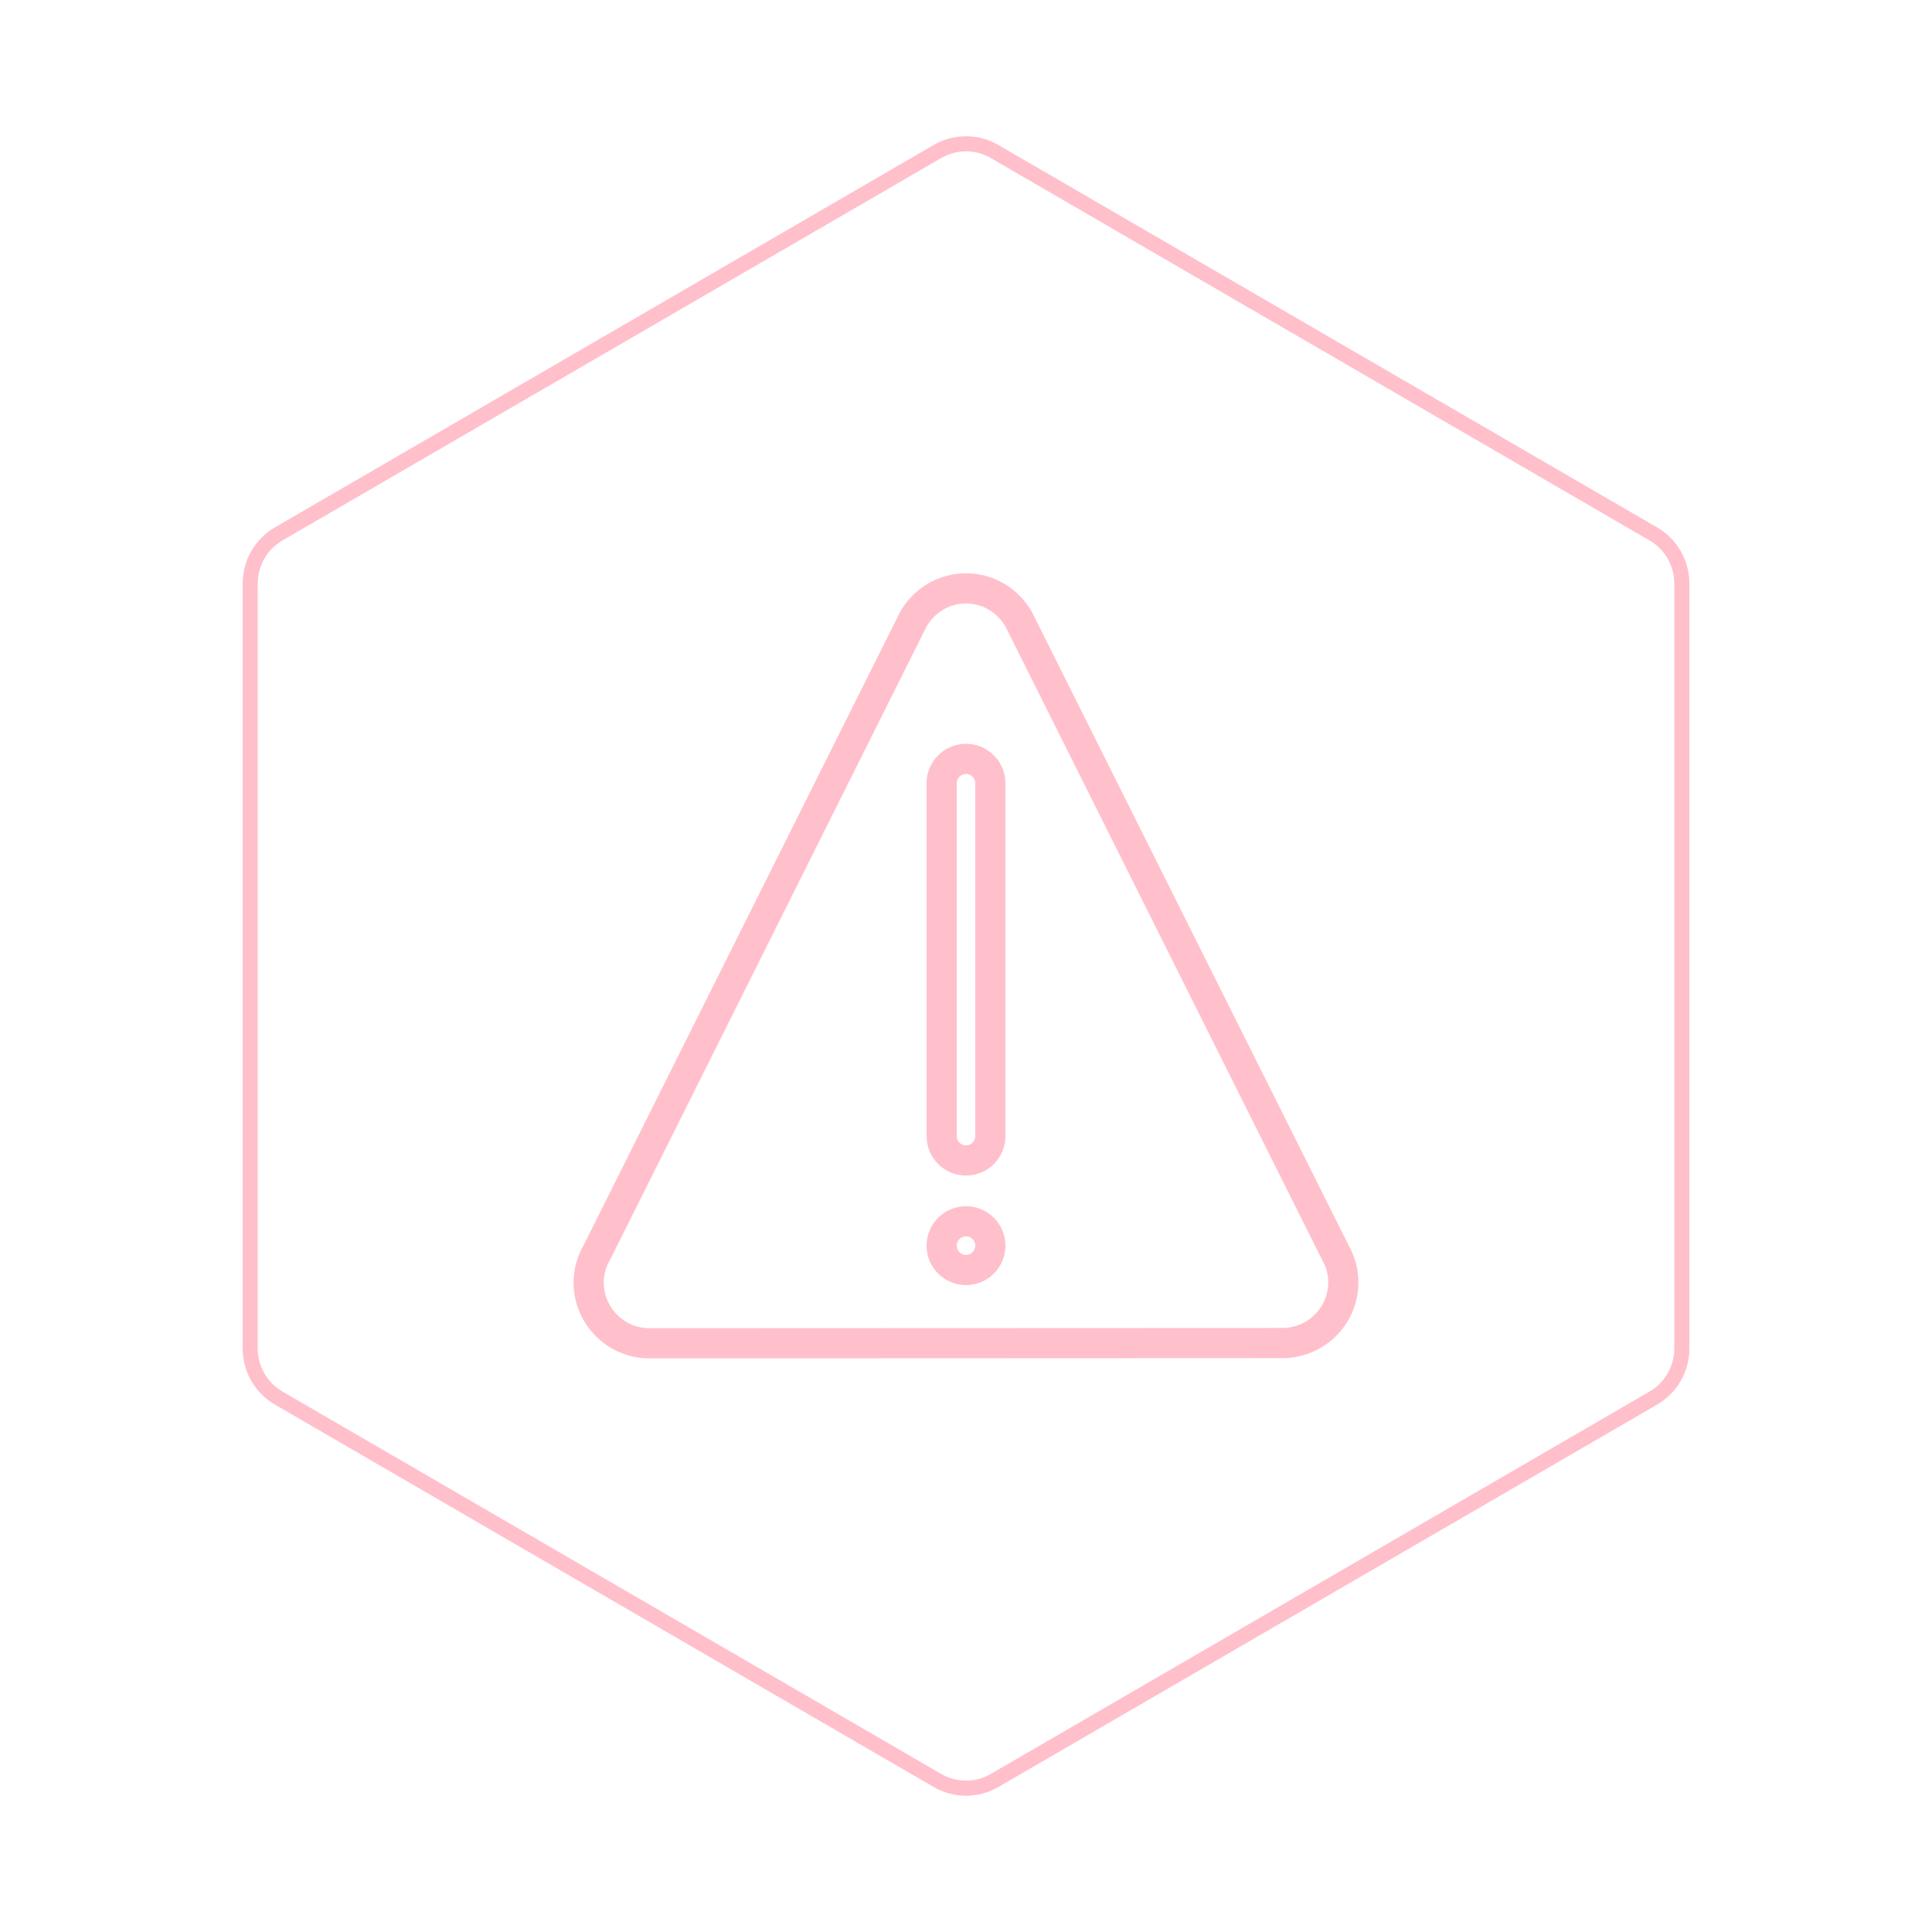 <svg id="hexo" viewBox="0 0 128 128" xmlns="http://www.w3.org/2000/svg">
  <g id="border">
    <path stroke="#FFC0CB" fill="none" stroke-width="1" d="m62.112,10.035c1.169,-0.678 2.608,-0.678 3.777,0l43.649,25.339c1.169,0.678 1.888,1.931 1.888,3.288l0,50.675c0,1.358 -0.719,2.611 -1.888,3.288l-43.649,25.339c-1.169,0.678 -2.608,0.678 -3.777,0l-43.649,-25.339c-1.169,-0.678 -1.888,-1.931 -1.888,-3.288l0,-50.675c0,-1.358 0.719,-2.611 1.888,-3.288l43.649,-25.339z" id="svg_1"/>
  </g>
  <svg id="emoji" x="28" y="28" viewBox="0 0 128 128" xmlns="http://www.w3.org/2000/svg">
  <g id="line">
    <path fill="none" stroke="#FFC0CB" stroke-linecap="round" stroke-linejoin="round" stroke-miterlimit="10" stroke-width="2" d="M32.522,13.005c0.698-1.205,1.986-2.024,3.478-2.024c1.492,0,2.78,0.82,3.478,2.024l20.968,41.935 C60.789,55.534,61,56.214,61,56.948c0,2.227-1.805,4.032-4.032,4.032l-41.935,0.017 C12.805,60.998,11,59.192,11,56.966c0-0.736,0.211-1.415,0.554-2.008L32.522,13.005"/>
    <path fill="none" stroke="#FFC0CB" stroke-linecap="round" stroke-linejoin="round" stroke-miterlimit="10" stroke-width="2" d="M37.613,47.271c0,0.891-0.722,1.613-1.613,1.613c-0.891,0-1.613-0.722-1.613-1.613V23.892 c0-0.891,0.722-1.613,1.613-1.613c0.891,0,1.613,0.722,1.613,1.613V47.271z"/>
    <circle cx="36" cy="54.529" r="1.613" fill="none" stroke="#FFC0CB" stroke-linecap="round" stroke-linejoin="round" stroke-miterlimit="10" stroke-width="2"/>
  </g>
</svg>
</svg>
